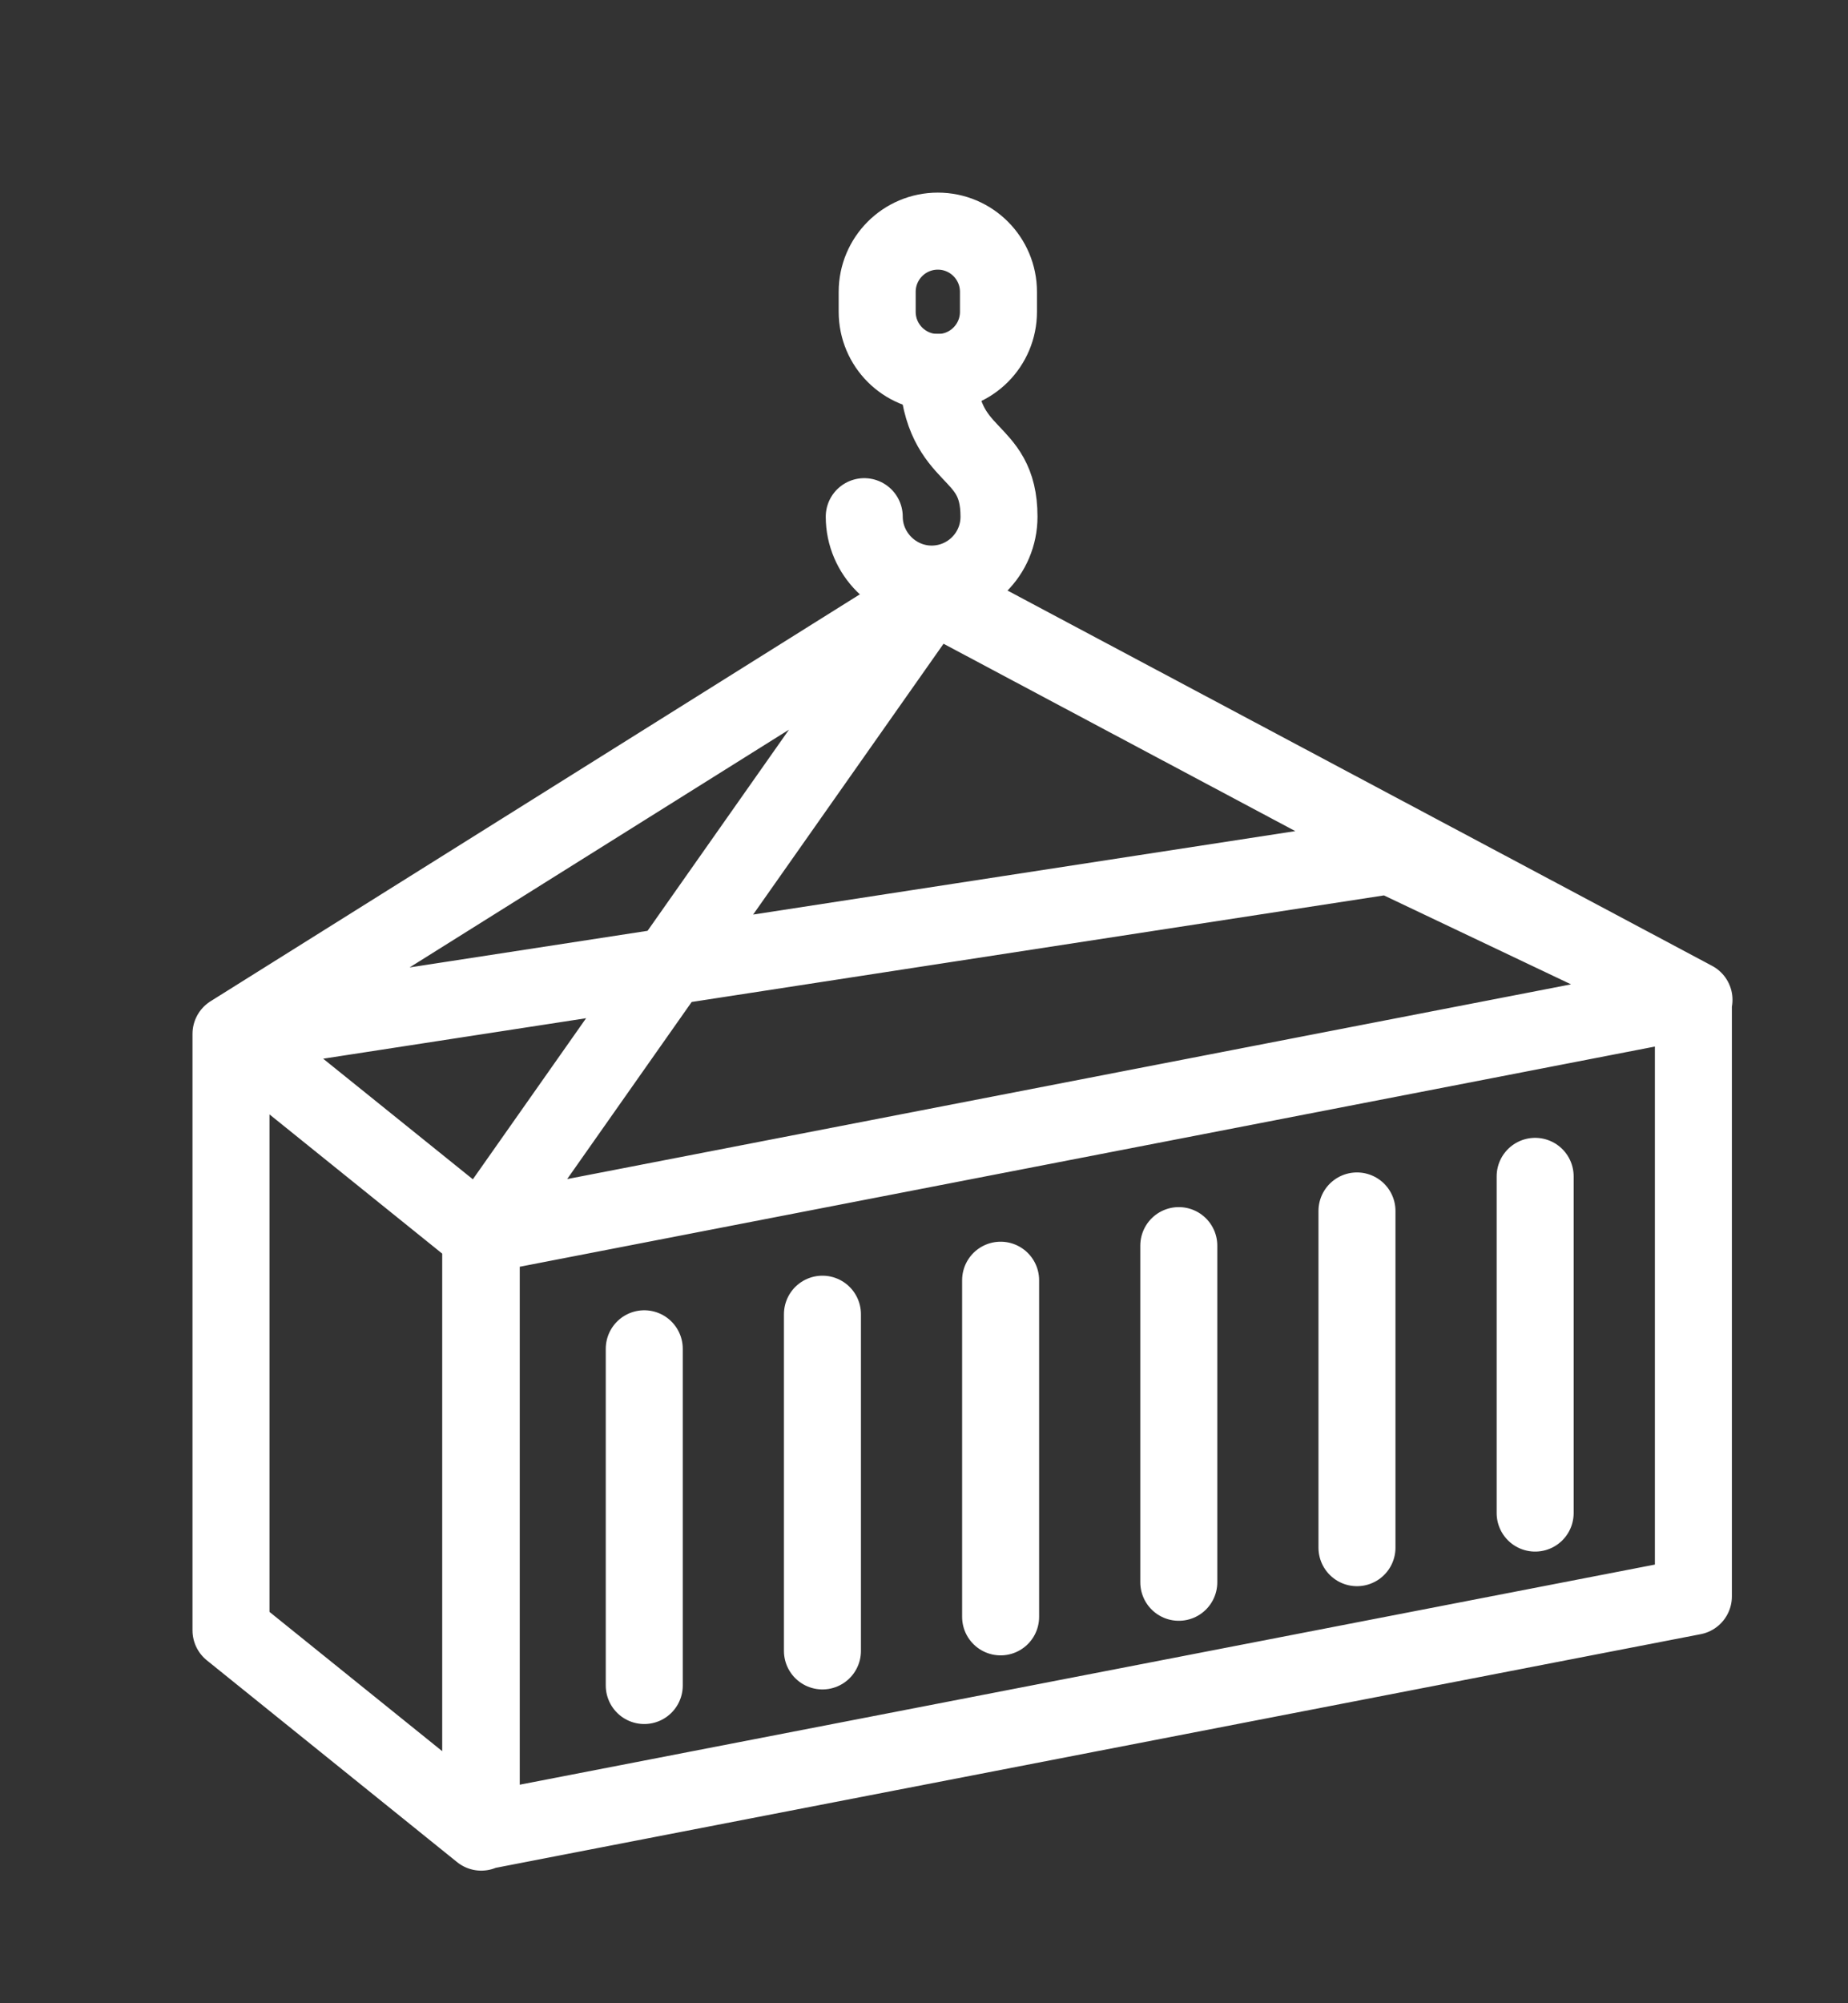 <svg width="24" height="26" viewBox="0 0 24 26" fill="none" xmlns="http://www.w3.org/2000/svg">
<rect x="0" y="0" width="24" height="26" fill="#333333" stroke="none"/>
<path d="M11.392 3.788C11.392 3.353 11.744 3 12.18 3V3C12.615 3 12.967 3.353 12.967 3.788V4.047C12.967 4.482 12.615 4.835 12.18 4.835V4.835C11.744 4.835 11.392 4.482 11.392 4.047V3.788Z" stroke="white" stroke-linecap="round" stroke-linejoin="round"/>
<path d="M12.175 4.833C12.236 6.013 12.974 5.77 12.974 6.706C12.974 7.193 12.579 7.581 12.099 7.581C11.62 7.581 11.224 7.186 11.224 6.706" stroke="white" stroke-linecap="round" stroke-linejoin="round"/>
<path d="M6.243 16.03L21.992 12.977M6.243 16.03V23.771L21.992 20.719V12.977M6.243 16.03L3 13.419M6.243 16.03L6.25 16.037M6.243 16.03L12.097 7.709M21.992 12.977L18.049 11.104L3 13.419M3 13.419V21.16L6.25 23.779V16.037M3 13.419L6.25 16.037M3 13.419L12.104 7.717M22 12.977L12.104 7.709M8.367 17.506V21.876M10.681 17.057V21.427M12.995 16.616V20.985M15.309 16.167V20.536M17.623 15.717V20.087M19.937 15.268V19.638" stroke="white" stroke-linecap="round" stroke-linejoin="round"/>
</svg>
